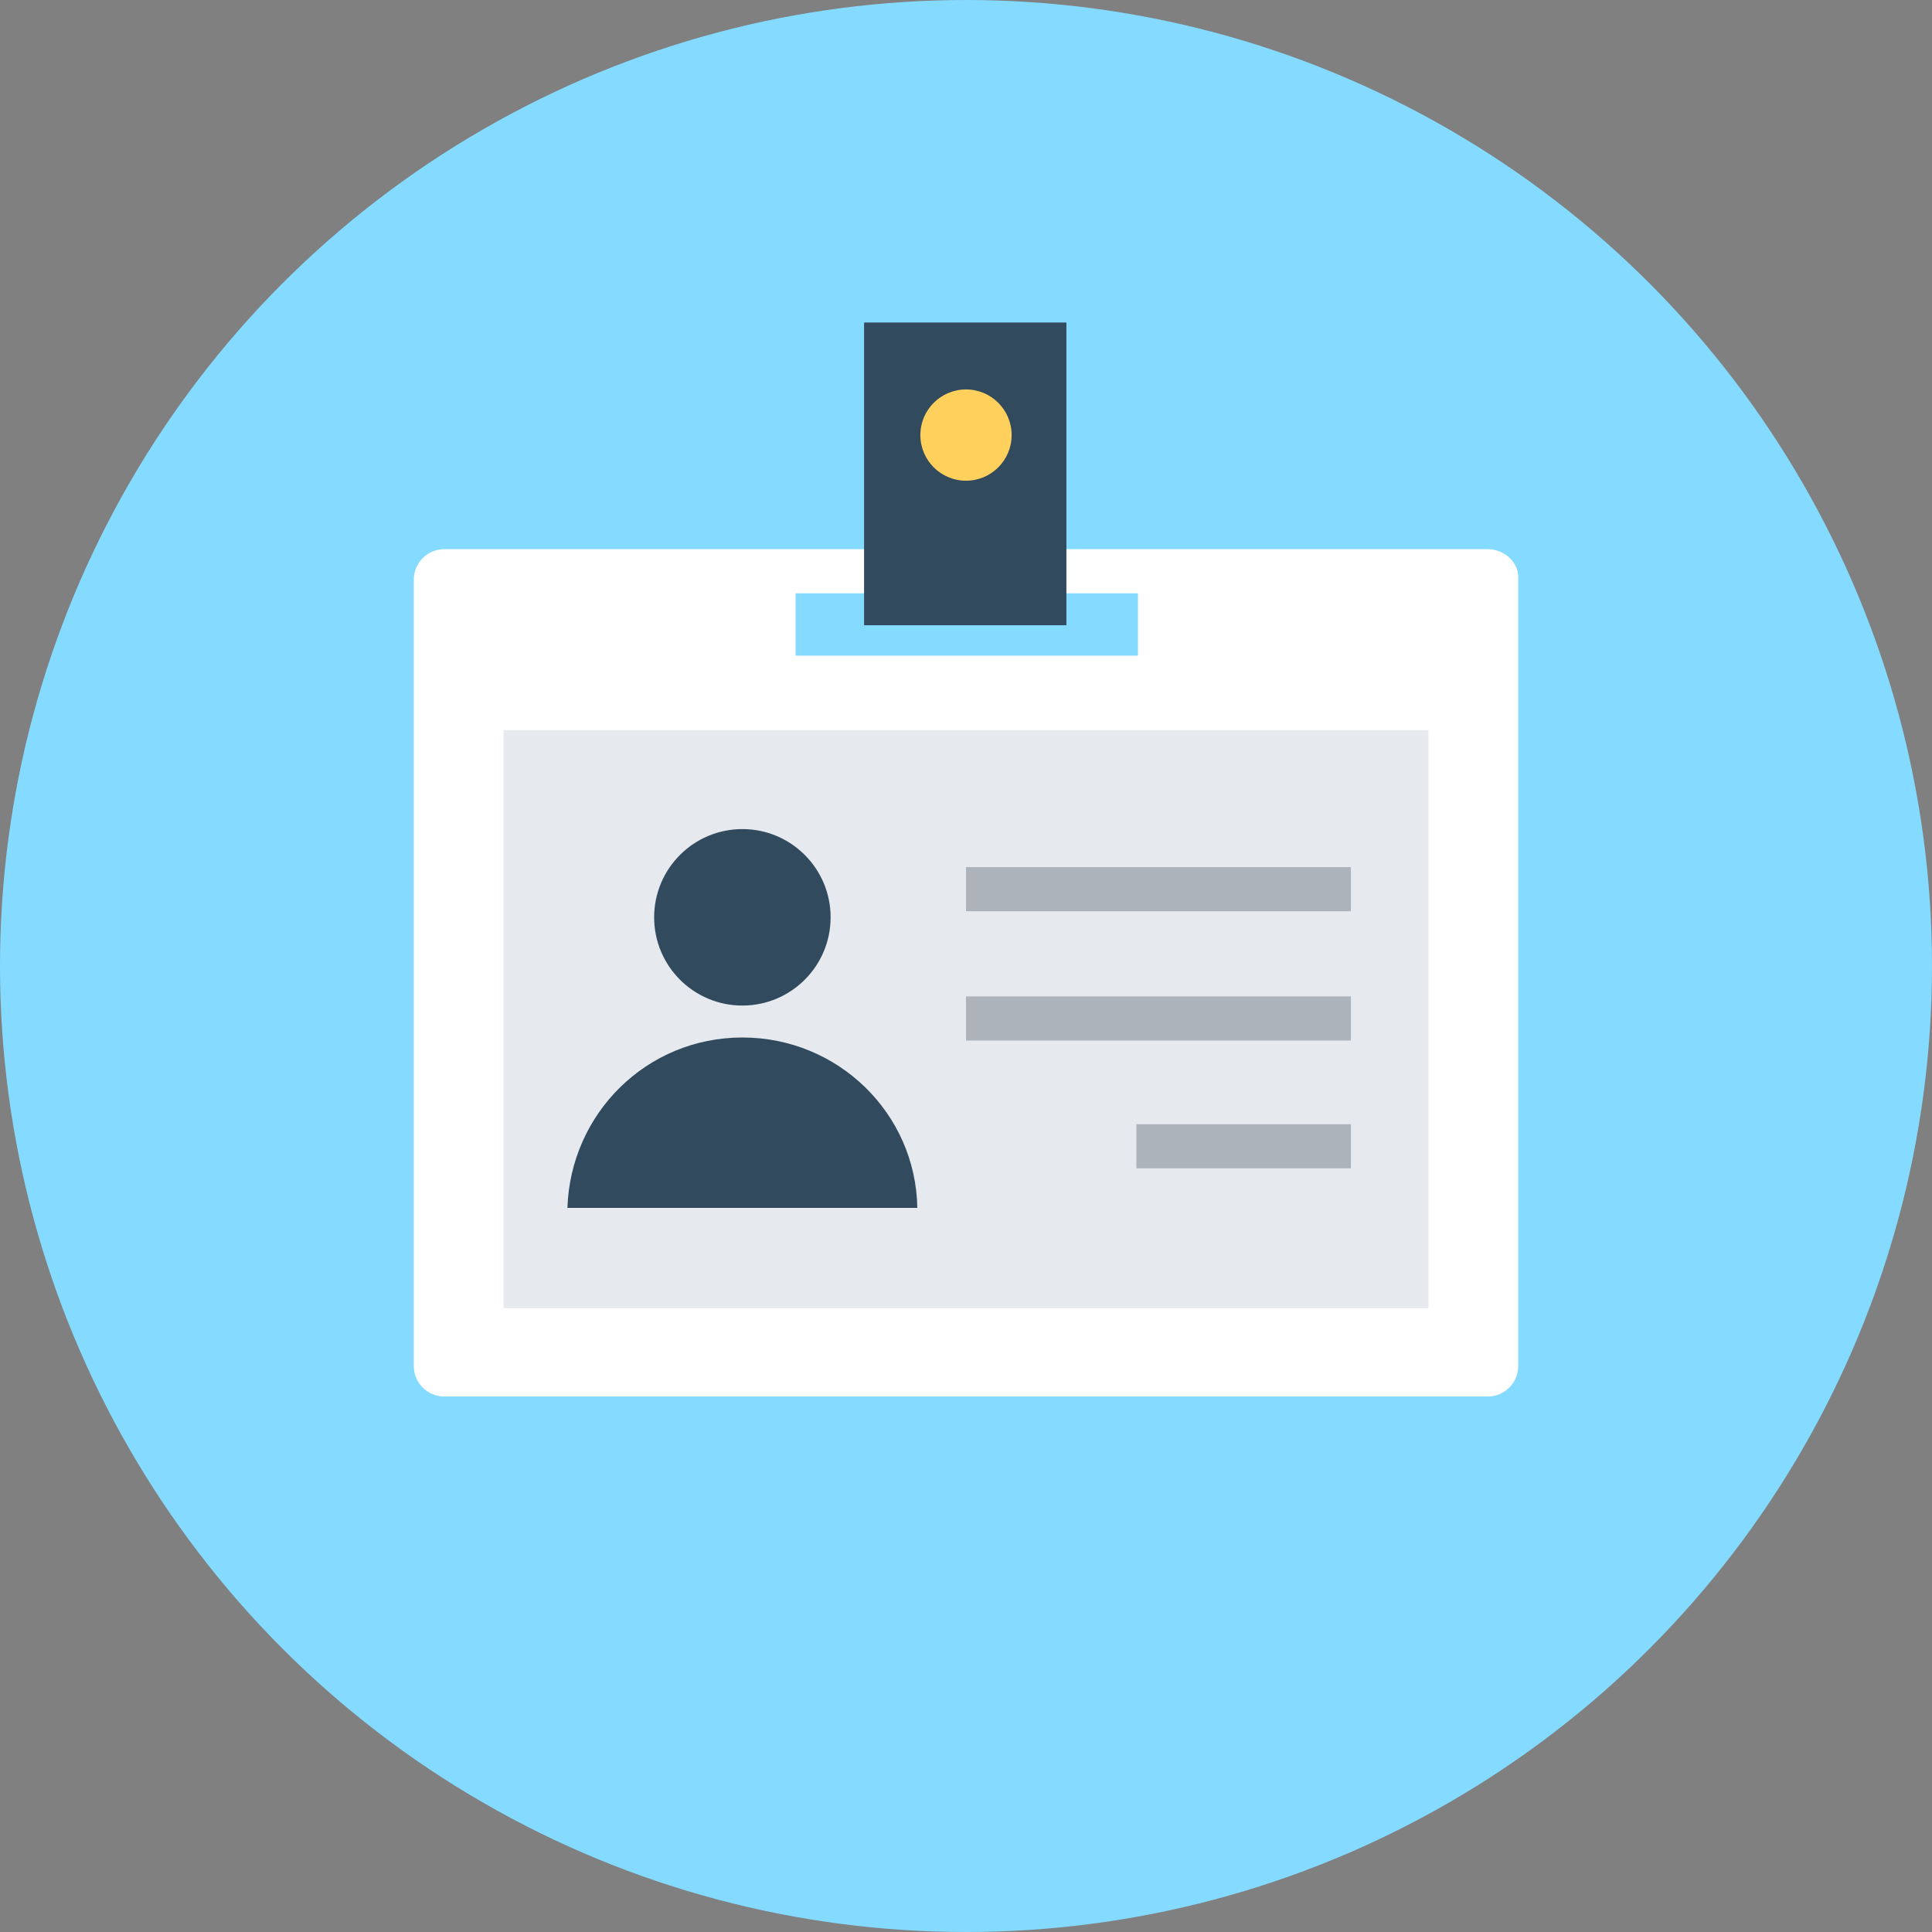 <?xml version="1.0" encoding="iso-8859-1"?>
<!-- Generator: Adobe Illustrator 19.0.0, SVG Export Plug-In . SVG Version: 6.00 Build 0)  -->
<svg xmlns="http://www.w3.org/2000/svg" xmlns:xlink="http://www.w3.org/1999/xlink" version="1.1" id="Layer_1" x="0px" y="0px" viewBox="0 0 508 508" style="enable-background:new 0 0 508 508;" xml:space="preserve">
<rect x="0" y="0" width="508" height="508" fill="#808080" stroke="none"/>
<circle style="fill:#84DBFF;" cx="254" cy="254" r="254"/>
<path style="fill:#FFFFFF;" d="M391.2,144.4H116.8c-4.4,0-8,3.6-8,8v206.8c0,4.4,3.6,8,8,8h274.4c4.4,0,8-3.6,8-8V152.4  C399.6,148,395.6,144.4,391.2,144.4z"/>
<rect x="132.4" y="192" style="fill:#E6E9EE;" width="243.2" height="152"/>
<rect x="209.2" y="156" style="fill:#84DBFF;" width="90" height="16.4"/>
<rect x="227.2" y="84.8" style="fill:#324A5E;" width="53.2" height="79.6"/>
<circle style="fill:#FFD05B;" cx="254" cy="114.4" r="12"/>
<g>
	<circle style="fill:#324A5E;" cx="195.2" cy="241.2" r="23.2"/>
	<path style="fill:#324A5E;" d="M241.2,317.6c-0.4-24.8-20.8-44.8-46-44.8s-45.2,20-46,44.8H241.2z"/>
</g>
<g>
	<rect x="254" y="228" style="fill:#ACB3BA;" width="101.2" height="11.6"/>
	<rect x="254" y="262" style="fill:#ACB3BA;" width="101.2" height="11.6"/>
	<rect x="298.8" y="295.6" style="fill:#ACB3BA;" width="56.4" height="11.6"/>
</g>
<g>
</g>
<g>
</g>
<g>
</g>
<g>
</g>
<g>
</g>
<g>
</g>
<g>
</g>
<g>
</g>
<g>
</g>
<g>
</g>
<g>
</g>
<g>
</g>
<g>
</g>
<g>
</g>
<g>
</g>
</svg>
